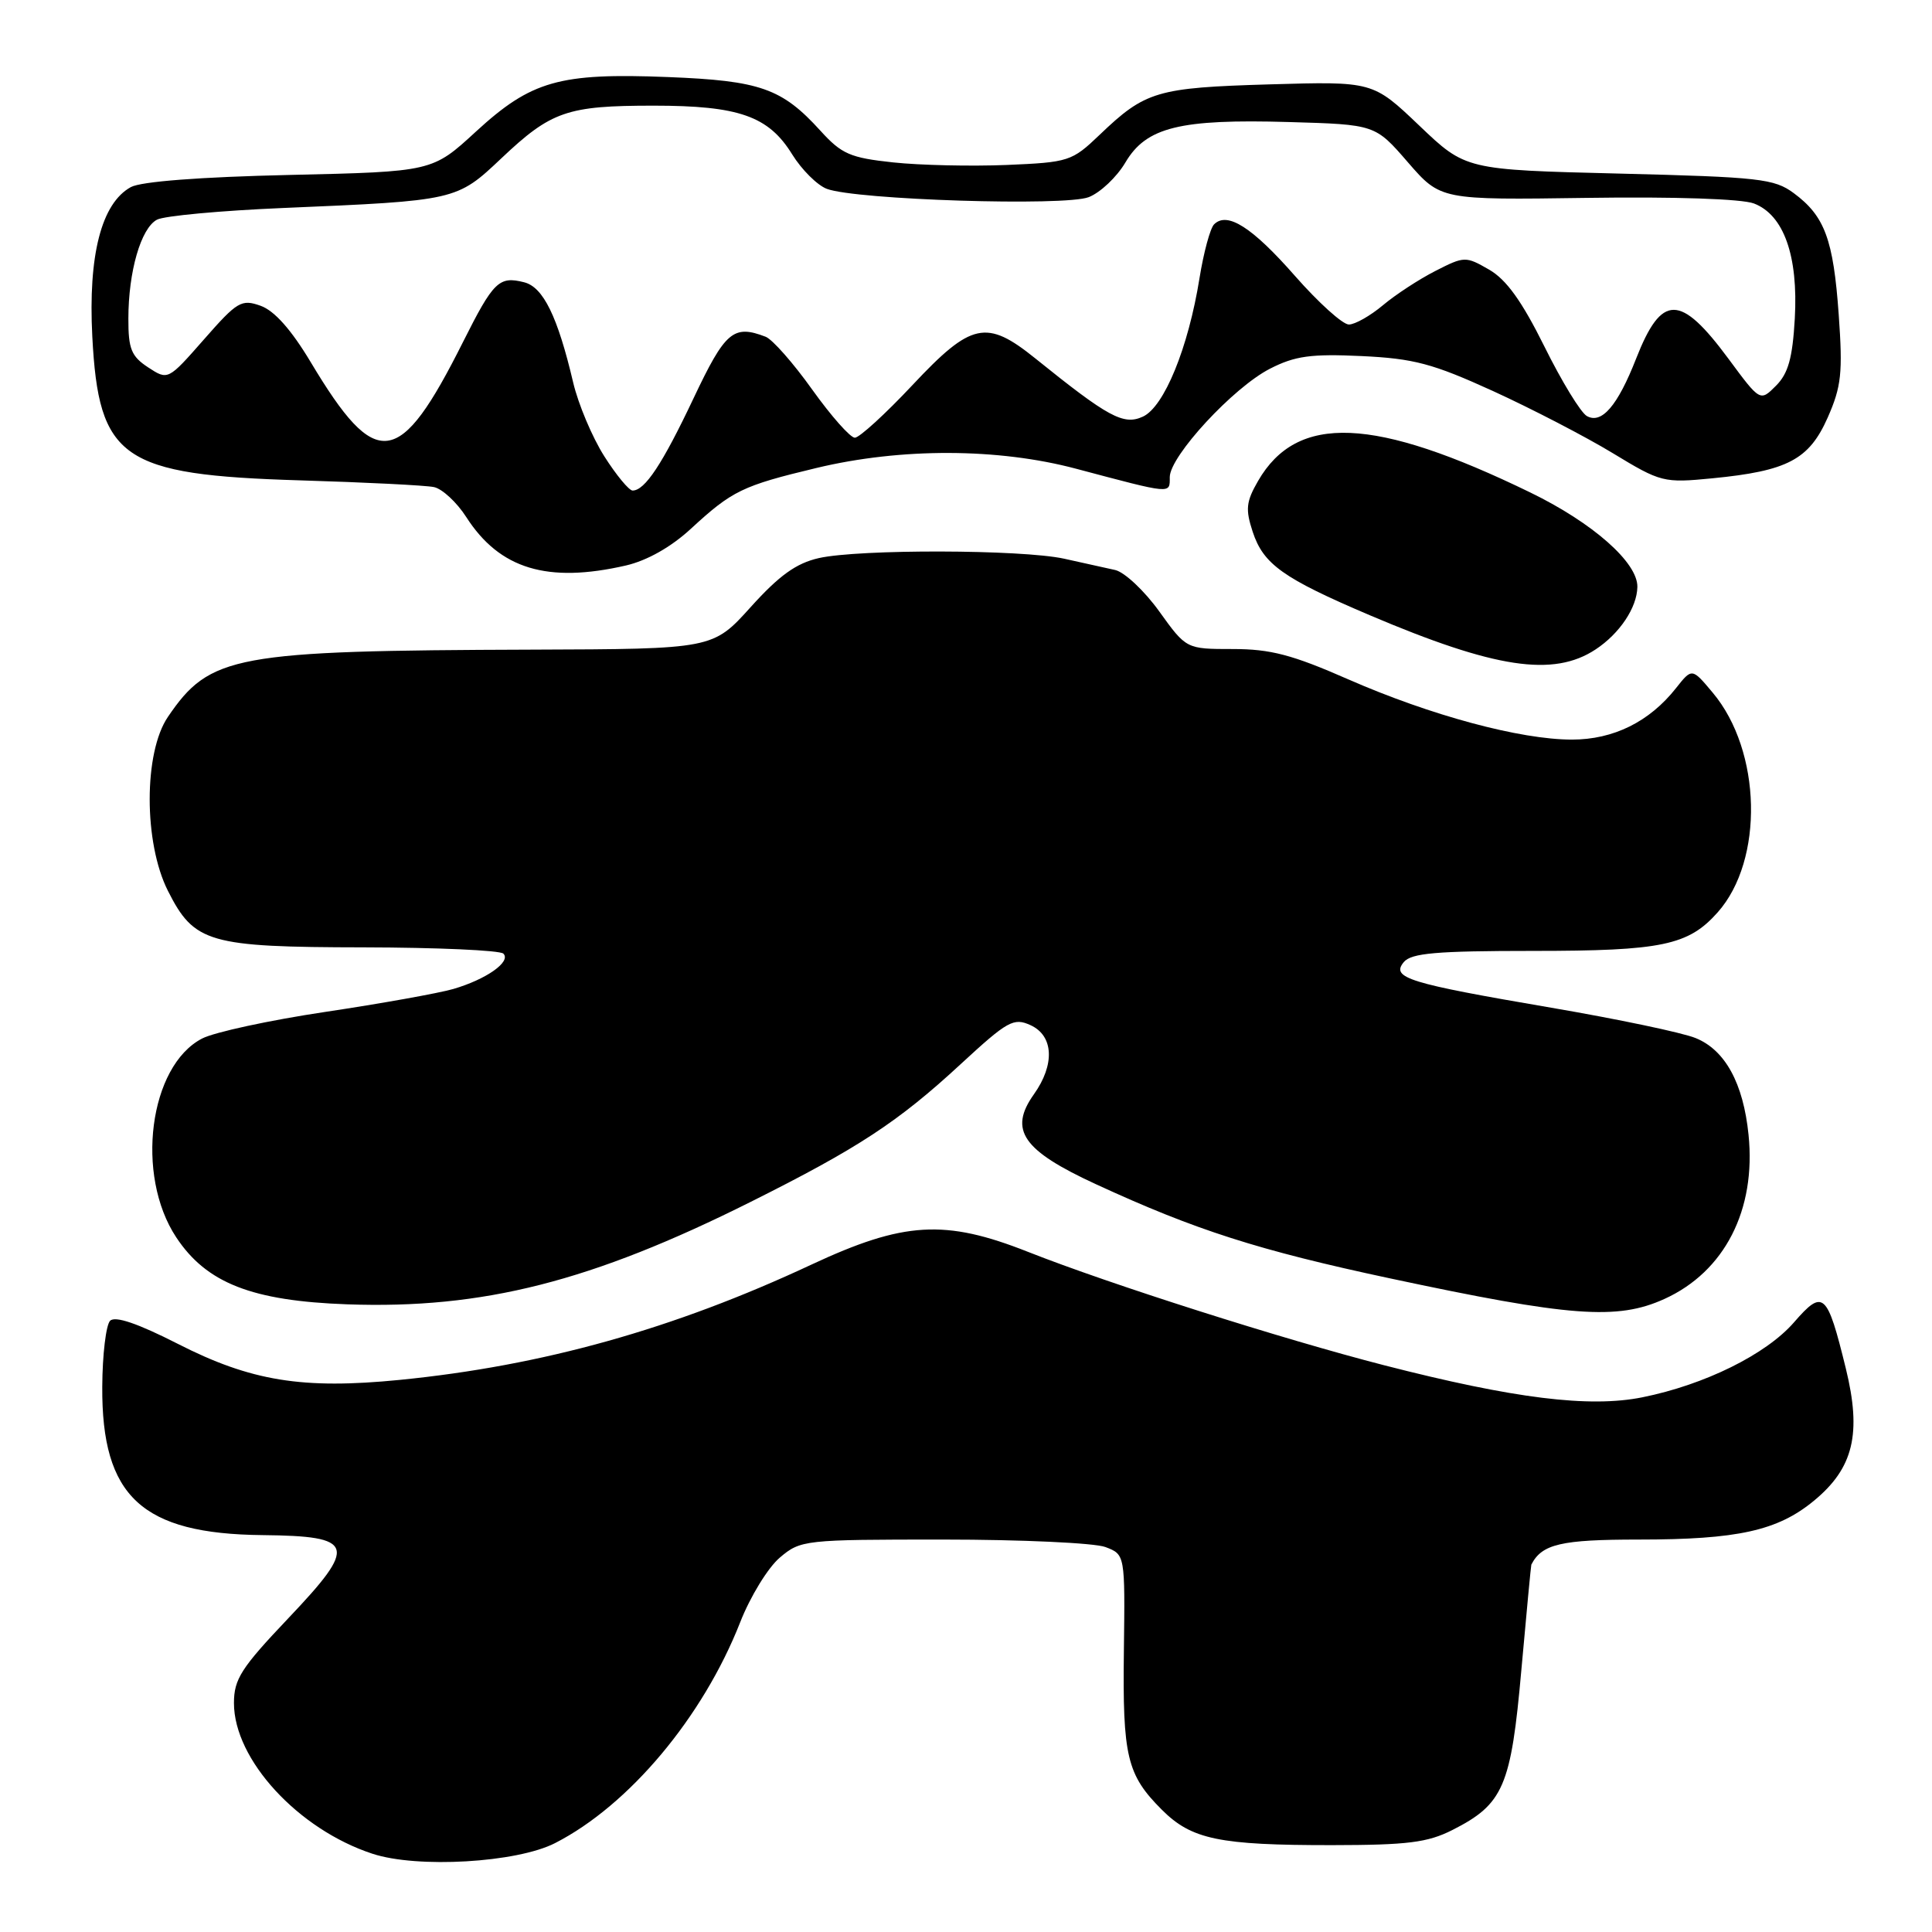 <?xml version="1.0" encoding="UTF-8" standalone="no"?>
<!DOCTYPE svg PUBLIC "-//W3C//DTD SVG 1.1//EN" "http://www.w3.org/Graphics/SVG/1.1/DTD/svg11.dtd" >
<svg xmlns="http://www.w3.org/2000/svg" xmlns:xlink="http://www.w3.org/1999/xlink" version="1.1" viewBox="0 0 256 256">
 <g >
 <path fill="currentColor"
d=" M 73.55 244.22 C 83.35 239.21 93.13 227.54 98.07 214.98 C 99.40 211.57 101.77 207.71 103.33 206.39 C 106.09 204.05 106.57 204.00 125.01 204.00 C 135.38 204.00 145.04 204.45 146.47 204.99 C 149.08 205.98 149.08 205.98 148.92 218.74 C 148.74 232.75 149.32 235.17 153.95 239.80 C 157.89 243.74 161.54 244.50 176.50 244.49 C 186.49 244.48 189.16 244.15 192.44 242.49 C 199.22 239.06 200.22 236.73 201.59 221.26 C 202.27 213.69 202.86 207.42 202.91 207.32 C 204.31 204.59 206.85 204.00 217.13 204.00 C 230.24 204.00 235.54 202.83 240.35 198.86 C 245.60 194.54 246.70 189.97 244.58 181.32 C 242.10 171.22 241.59 170.76 237.72 175.21 C 234.03 179.46 225.88 183.49 217.62 185.15 C 210.59 186.56 200.61 185.32 183.43 180.91 C 169.93 177.44 147.08 170.17 136.22 165.88 C 125.22 161.53 119.76 161.85 107.49 167.58 C 89.22 176.12 71.91 180.96 53.00 182.84 C 40.08 184.12 33.25 183.01 23.55 178.06 C 18.25 175.36 15.26 174.34 14.59 175.01 C 14.05 175.55 13.57 179.49 13.55 183.75 C 13.46 198.31 18.80 203.25 34.80 203.41 C 47.08 203.54 47.44 204.70 38.20 214.43 C 31.96 221.00 31.00 222.49 31.00 225.67 C 31.00 233.15 39.50 242.40 49.35 245.63 C 55.30 247.59 68.48 246.82 73.55 244.22 Z  M 220.54 172.12 C 228.52 168.50 232.71 160.32 231.69 150.36 C 231.00 143.54 228.59 139.13 224.68 137.55 C 222.93 136.83 214.33 135.03 205.56 133.53 C 186.54 130.28 184.28 129.58 186.01 127.48 C 187.01 126.29 190.31 126.00 203.15 126.00 C 220.21 126.00 223.72 125.27 227.61 120.88 C 233.75 113.96 233.43 99.51 226.95 91.79 C 224.20 88.50 224.20 88.50 222.08 91.18 C 218.56 95.64 213.79 98.00 208.29 98.00 C 201.44 98.00 189.57 94.80 178.66 90.02 C 171.22 86.75 168.34 86.00 163.34 86.00 C 157.19 86.00 157.19 86.00 153.61 81.02 C 151.65 78.29 149.02 75.82 147.77 75.53 C 146.52 75.25 143.47 74.57 141.00 74.03 C 135.35 72.80 113.83 72.75 108.50 73.95 C 105.50 74.63 103.25 76.25 99.48 80.43 C 94.46 86.00 94.46 86.00 70.48 86.08 C 31.03 86.21 27.82 86.80 22.25 94.99 C 19.03 99.72 19.03 111.66 22.25 118.04 C 25.73 124.94 27.64 125.50 48.20 125.53 C 57.93 125.55 66.25 125.92 66.70 126.36 C 67.76 127.43 64.44 129.77 60.05 131.05 C 58.10 131.61 50.48 132.98 43.12 134.08 C 35.75 135.18 28.40 136.77 26.78 137.61 C 19.77 141.24 17.89 155.70 23.35 163.95 C 27.36 170.02 33.39 172.38 46.02 172.83 C 63.99 173.47 78.36 169.82 99.50 159.24 C 113.73 152.12 119.00 148.67 127.30 141.00 C 133.52 135.26 134.31 134.82 136.55 135.84 C 139.62 137.24 139.80 141.07 136.99 145.01 C 133.63 149.74 135.50 152.44 145.25 156.93 C 158.39 162.99 166.75 165.67 184.18 169.39 C 208.06 174.49 214.29 174.96 220.54 172.12 Z  M 211.43 86.05 C 214.60 83.96 216.91 80.52 216.96 77.78 C 217.03 74.55 211.06 69.28 202.76 65.25 C 182.08 55.20 171.87 54.78 166.70 63.73 C 165.11 66.48 165.01 67.49 165.99 70.47 C 167.41 74.77 170.00 76.62 181.50 81.52 C 198.08 88.57 205.83 89.75 211.43 86.05 Z  M 82.94 74.93 C 85.74 74.28 88.92 72.49 91.55 70.06 C 97.03 65.01 98.37 64.36 108.18 62.01 C 119.39 59.32 132.26 59.36 142.59 62.11 C 155.39 65.51 155.00 65.48 155.00 63.22 C 155.00 60.45 163.42 51.33 168.29 48.85 C 171.60 47.16 173.71 46.87 180.40 47.18 C 187.35 47.51 189.83 48.17 197.82 51.81 C 202.94 54.15 210.08 57.85 213.69 60.04 C 220.08 63.92 220.43 64.01 226.88 63.38 C 236.85 62.41 239.71 60.91 242.18 55.33 C 243.99 51.22 244.19 49.42 243.64 41.69 C 242.93 31.72 241.79 28.63 237.68 25.59 C 235.10 23.68 233.14 23.46 214.53 23.00 C 194.20 22.50 194.20 22.50 188.06 16.64 C 181.91 10.78 181.91 10.78 168.21 11.18 C 153.27 11.62 151.76 12.07 145.70 17.87 C 142.03 21.38 141.62 21.51 133.36 21.86 C 128.66 22.05 121.91 21.90 118.35 21.52 C 112.65 20.91 111.52 20.42 108.70 17.31 C 103.60 11.70 100.73 10.69 88.50 10.21 C 74.11 9.64 70.40 10.70 63.07 17.43 C 57.29 22.75 57.29 22.75 38.39 23.18 C 26.51 23.45 18.70 24.05 17.34 24.79 C 13.44 26.93 11.67 33.81 12.23 44.58 C 13.08 60.83 16.11 62.93 39.76 63.65 C 48.42 63.91 56.40 64.31 57.50 64.54 C 58.60 64.77 60.53 66.56 61.78 68.51 C 66.20 75.40 72.54 77.32 82.94 74.93 Z  M 80.06 60.44 C 78.47 57.93 76.62 53.54 75.95 50.69 C 73.89 41.93 71.98 38.03 69.44 37.40 C 66.12 36.56 65.38 37.29 61.35 45.32 C 52.93 62.11 49.87 62.51 41.18 48.00 C 38.60 43.69 36.36 41.17 34.54 40.52 C 31.99 39.61 31.44 39.94 27.03 44.97 C 22.26 50.40 22.26 50.40 19.63 48.68 C 17.40 47.22 17.00 46.23 17.01 42.23 C 17.01 35.99 18.67 30.24 20.80 29.11 C 21.74 28.60 29.26 27.91 37.51 27.56 C 60.46 26.59 60.51 26.58 66.44 20.97 C 73.04 14.73 75.14 14.00 86.60 14.00 C 97.91 14.00 101.84 15.38 104.97 20.46 C 106.23 22.49 108.29 24.54 109.55 25.02 C 113.38 26.48 141.13 27.36 144.27 26.12 C 145.80 25.52 147.98 23.46 149.12 21.53 C 151.88 16.85 156.32 15.75 170.77 16.17 C 182.22 16.50 182.22 16.50 186.55 21.50 C 190.89 26.50 190.89 26.50 210.30 26.22 C 221.86 26.05 230.79 26.35 232.40 26.96 C 236.36 28.47 238.29 33.90 237.82 42.21 C 237.52 47.45 236.95 49.49 235.33 51.11 C 233.23 53.22 233.23 53.22 229.04 47.55 C 222.64 38.90 220.18 38.89 216.79 47.53 C 214.35 53.76 212.23 56.23 210.27 55.13 C 209.46 54.68 206.93 50.54 204.65 45.93 C 201.66 39.91 199.61 37.05 197.32 35.73 C 194.21 33.94 194.04 33.94 190.20 35.90 C 188.04 37.00 184.90 39.05 183.24 40.45 C 181.57 41.85 179.54 43.00 178.73 43.00 C 177.91 43.00 174.70 40.10 171.59 36.56 C 165.92 30.10 162.61 27.99 160.87 29.73 C 160.36 30.24 159.49 33.45 158.94 36.86 C 157.46 46.09 154.25 53.93 151.43 55.21 C 148.87 56.38 146.87 55.30 137.17 47.48 C 130.71 42.28 128.71 42.71 120.93 51.00 C 117.32 54.85 113.87 58.00 113.27 58.00 C 112.67 58.00 110.13 55.13 107.62 51.62 C 105.12 48.11 102.34 44.96 101.45 44.62 C 97.18 42.98 96.10 43.90 91.91 52.75 C 87.77 61.50 85.45 65.00 83.82 65.00 C 83.35 65.00 81.65 62.95 80.06 60.44 Z "/>
</g>
</svg>